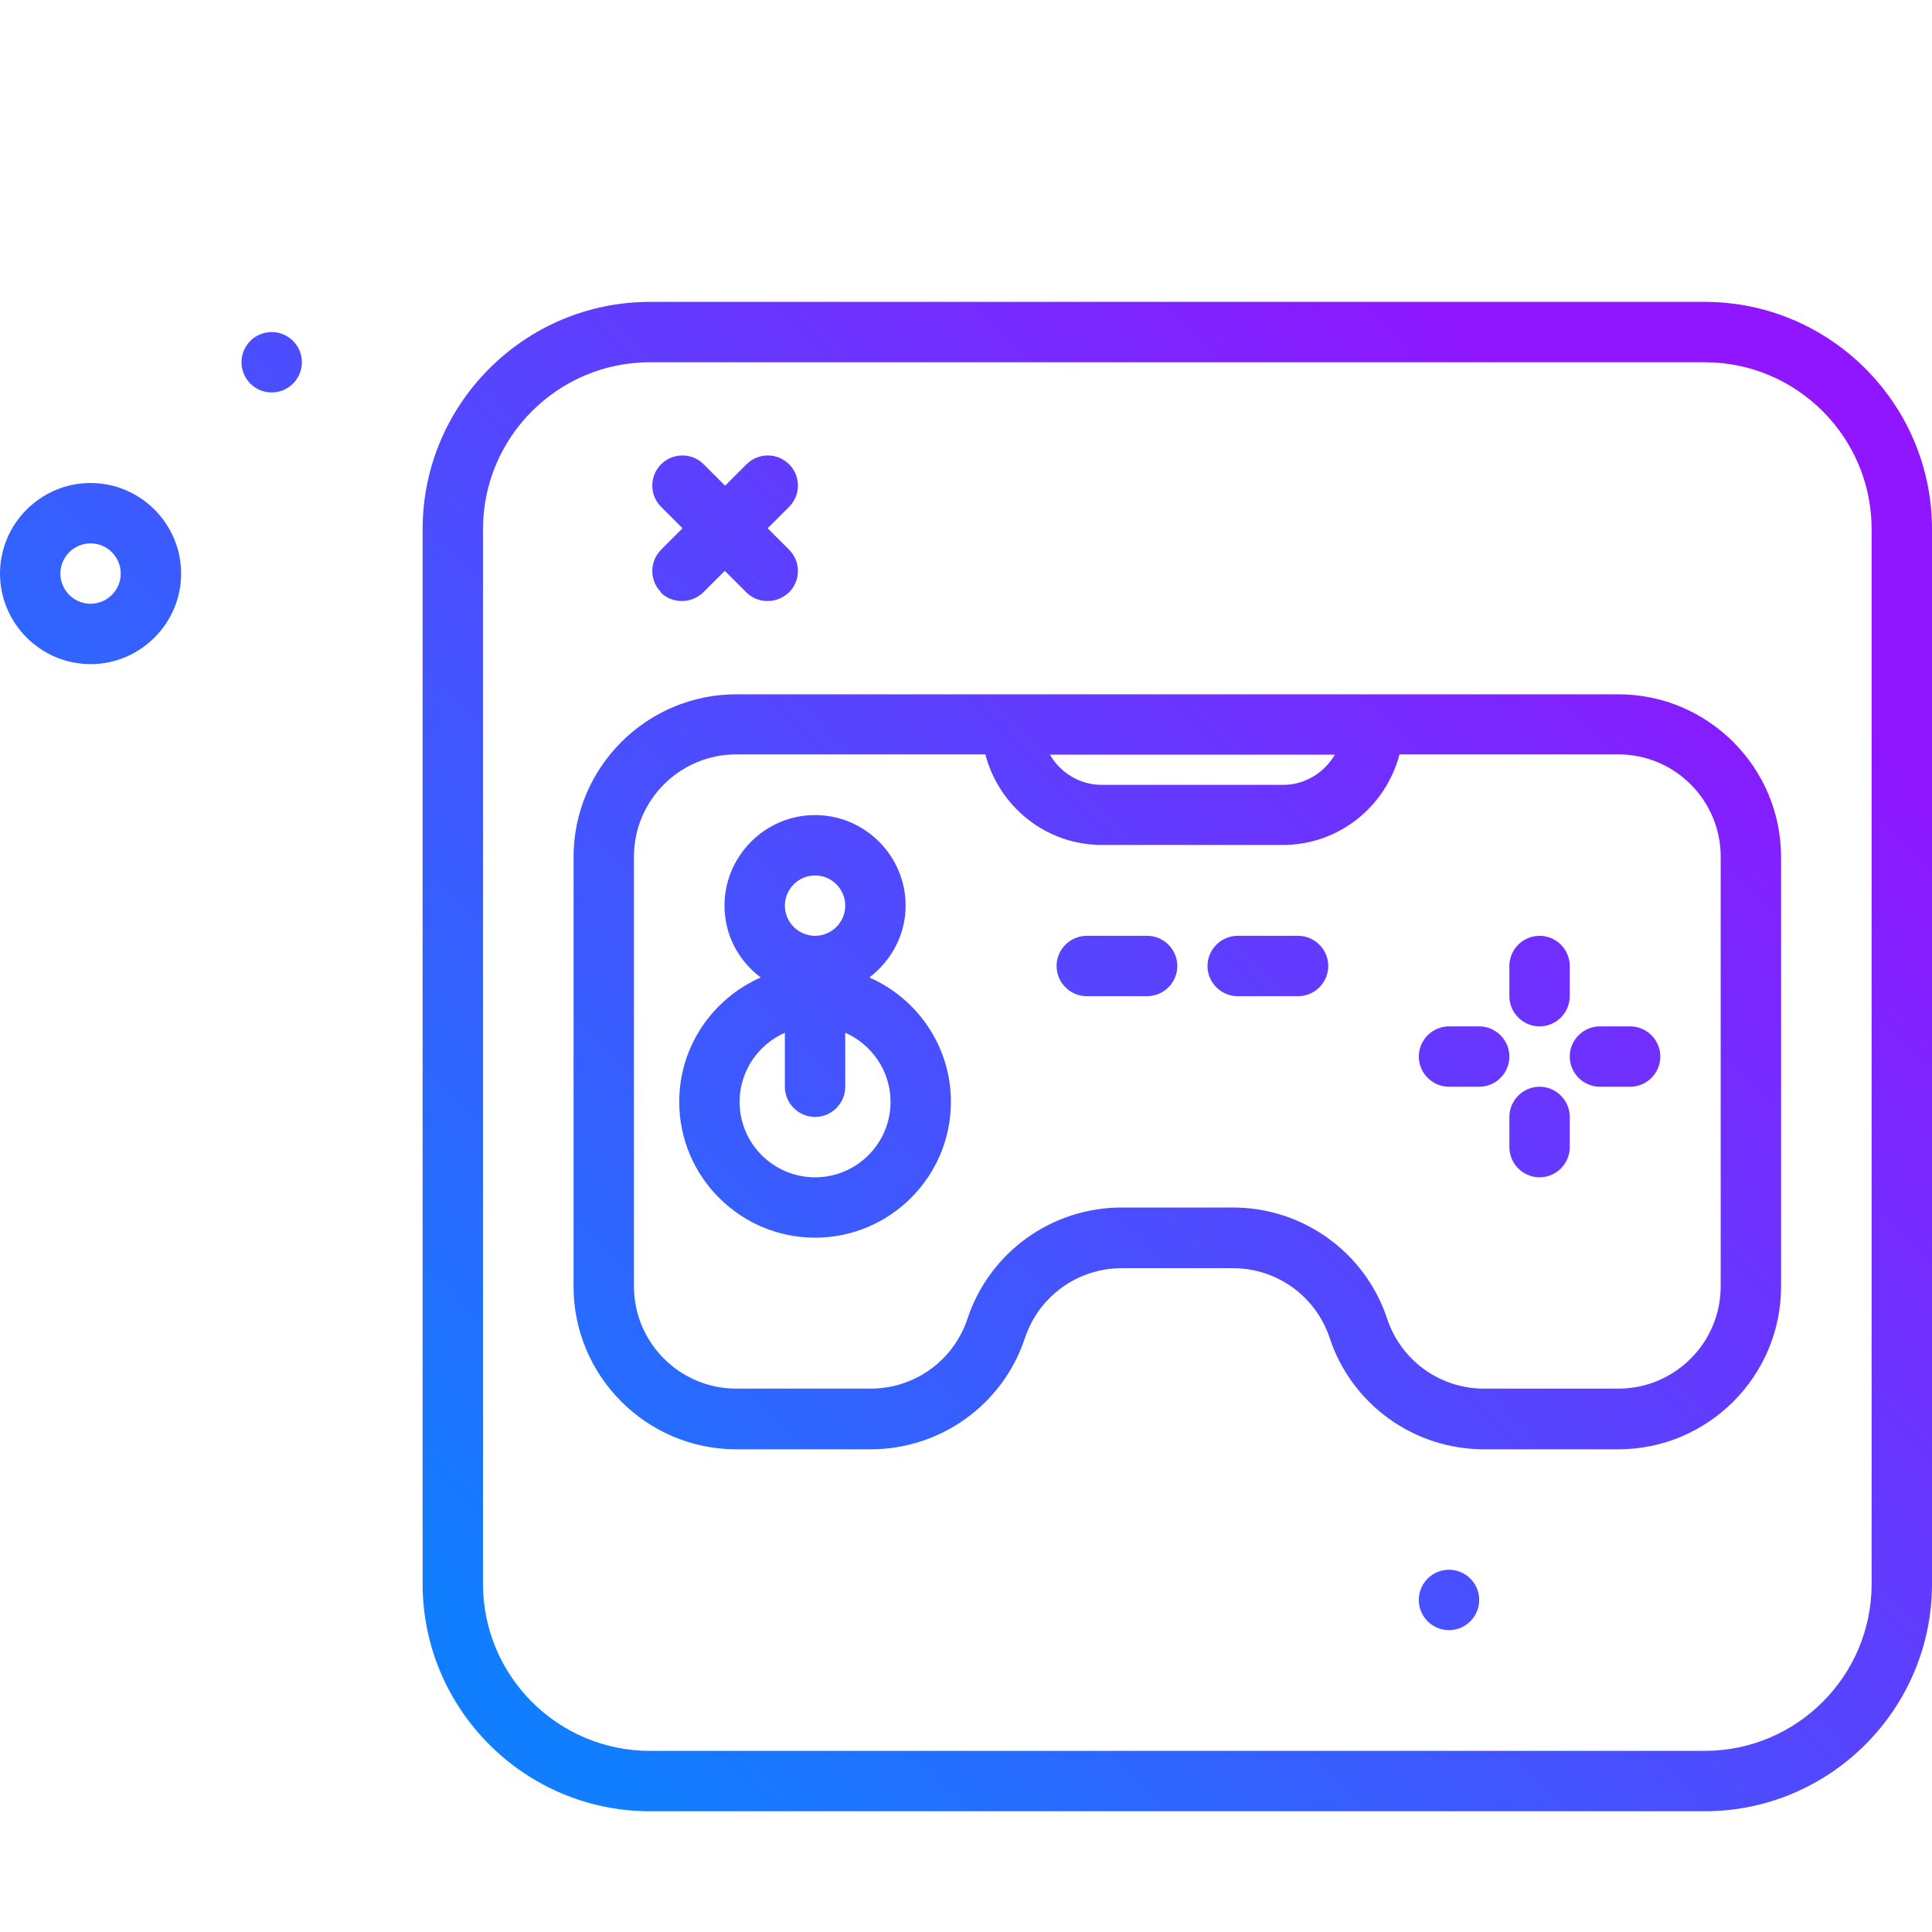 <?xml version="1.0" encoding="UTF-8"?><svg id="a" xmlns="http://www.w3.org/2000/svg" width="64" height="64" xmlns:xlink="http://www.w3.org/1999/xlink" viewBox="0 0 64 64"><defs><linearGradient id="b" x1="17.79" y1="56.21" x2="55.91" y2="18.09" gradientTransform="matrix(1, 0, 0, 1, 0, 0)" gradientUnits="userSpaceOnUse"><stop offset="0" stop-color="#107eff"/><stop offset="1" stop-color="#8f16ff"/></linearGradient><linearGradient id="c" x1="18.04" y1="56.46" x2="56.16" y2="18.34" xlink:href="#b"/><linearGradient id="d" x1="11.44" y1="49.87" x2="49.56" y2="11.75" xlink:href="#b"/><linearGradient id="e" x1="15.29" y1="53.71" x2="53.41" y2="15.59" xlink:href="#b"/><linearGradient id="f" x1="17.79" y1="56.21" x2="55.91" y2="18.09" xlink:href="#b"/><linearGradient id="g" x1="22.54" y1="60.96" x2="60.66" y2="22.84" xlink:href="#b"/><linearGradient id="h" x1="25.04" y1="63.46" x2="63.16" y2="25.34" xlink:href="#b"/><linearGradient id="i" x1="22.54" y1="60.96" x2="60.66" y2="22.84" xlink:href="#b"/><linearGradient id="j" x1="25.04" y1="63.46" x2="63.16" y2="25.34" xlink:href="#b"/><linearGradient id="k" x1="1.54" y1="39.96" x2="39.66" y2="1.84" xlink:href="#b"/><linearGradient id="l" x1="31.29" y1="69.71" x2="69.41" y2="31.59" xlink:href="#b"/><linearGradient id="m" x1="-8.21" y1="30.21" x2="29.91" y2="-7.91" xlink:href="#b"/><linearGradient id="n" x1="-8.71" y1="29.71" x2="29.41" y2="-8.41" xlink:href="#b"/></defs><path d="M56.47,10H21.53c-4.15,0-7.53,3.38-7.53,7.53V52.47c0,4.15,3.38,7.53,7.53,7.53H56.47c4.15,0,7.53-3.38,7.53-7.53V17.53c0-4.15-3.38-7.53-7.53-7.53Zm5.53,42.47c0,3.05-2.48,5.53-5.53,5.53H21.53c-3.05,0-5.53-2.48-5.53-5.53V17.53c0-3.05,2.48-5.53,5.53-5.53H56.47c3.05,0,5.53,2.48,5.53,5.53V52.47Z" fill="url(#b)"/><path d="M53.61,23H24.39c-2.97,0-5.39,2.42-5.39,5.39v14.23c0,2.97,2.42,5.39,5.39,5.39h4.45c2.32,0,4.38-1.48,5.11-3.68,.46-1.39,1.75-2.32,3.21-2.32h3.68c1.46,0,2.75,.93,3.21,2.32,.73,2.2,2.79,3.68,5.11,3.68h4.45c2.97,0,5.39-2.42,5.39-5.39v-14.23c0-2.97-2.42-5.39-5.39-5.39Zm-9.39,2c-.35,.59-.98,1-1.72,1h-6c-.74,0-1.38-.41-1.72-1h9.44Zm12.78,17.61c0,1.87-1.52,3.39-3.39,3.39h-4.45c-1.46,0-2.75-.93-3.21-2.32-.73-2.2-2.79-3.68-5.11-3.68h-3.68c-2.32,0-4.38,1.48-5.11,3.68-.46,1.39-1.75,2.32-3.21,2.32h-4.45c-1.87,0-3.39-1.52-3.39-3.39v-14.23c0-1.87,1.52-3.39,3.39-3.39h8.25c.45,1.72,2,3,3.86,3h6c1.86,0,3.41-1.28,3.86-3h7.25c1.87,0,3.39,1.52,3.39,3.39v14.23Z" fill="url(#c)"/><path d="M28.8,32.38c.72-.55,1.2-1.41,1.2-2.38,0-1.65-1.35-3-3-3s-3,1.35-3,3c0,.98,.47,1.83,1.2,2.38-1.59,.7-2.7,2.28-2.7,4.12,0,2.48,2.02,4.5,4.5,4.5s4.5-2.02,4.5-4.5c0-1.84-1.11-3.42-2.7-4.12Zm-1.8-3.38c.55,0,1,.45,1,1s-.45,1-1,1-1-.45-1-1,.45-1,1-1Zm0,10c-1.38,0-2.5-1.12-2.5-2.5,0-1.02,.62-1.9,1.5-2.29v1.79c0,.55,.45,1,1,1s1-.45,1-1v-1.79c.88,.39,1.5,1.27,1.5,2.29,0,1.38-1.12,2.5-2.5,2.5Z" fill="url(#d)"/><path d="M38,31h-2c-.55,0-1,.45-1,1s.45,1,1,1h2c.55,0,1-.45,1-1s-.45-1-1-1Z" fill="url(#e)"/><path d="M43,31h-2c-.55,0-1,.45-1,1s.45,1,1,1h2c.55,0,1-.45,1-1s-.45-1-1-1Z" fill="url(#f)"/><path d="M51,34c.55,0,1-.45,1-1v-1c0-.55-.45-1-1-1s-1,.45-1,1v1c0,.55,.45,1,1,1Z" fill="url(#g)"/><path d="M51,36c-.55,0-1,.45-1,1v1c0,.55,.45,1,1,1s1-.45,1-1v-1c0-.55-.45-1-1-1Z" fill="url(#h)"/><path d="M49,34h-1c-.55,0-1,.45-1,1s.45,1,1,1h1c.55,0,1-.45,1-1s-.45-1-1-1Z" fill="url(#i)"/><path d="M54,34h-1c-.55,0-1,.45-1,1s.45,1,1,1h1c.55,0,1-.45,1-1s-.45-1-1-1Z" fill="url(#j)"/><path d="M21.88,19.62c.2,.2,.45,.29,.71,.29s.51-.1,.71-.29l.71-.71,.71,.71c.2,.2,.45,.29,.71,.29s.51-.1,.71-.29c.39-.39,.39-1.02,0-1.41l-.71-.71,.71-.71c.39-.39,.39-1.02,0-1.41s-1.02-.39-1.41,0l-.71,.71-.71-.71c-.39-.39-1.02-.39-1.41,0s-.39,1.02,0,1.41l.71,.71-.71,.71c-.39,.39-.39,1.02,0,1.41Z" fill="url(#k)"/><circle cx="48" cy="53" r="1" fill="url(#l)"/><path d="M3,16c-1.65,0-3,1.35-3,3s1.35,3,3,3,3-1.35,3-3-1.35-3-3-3Zm0,4c-.55,0-1-.45-1-1s.45-1,1-1,1,.45,1,1-.45,1-1,1Z" fill="url(#m)"/><circle cx="9" cy="12" r="1" fill="url(#n)"/></svg>
